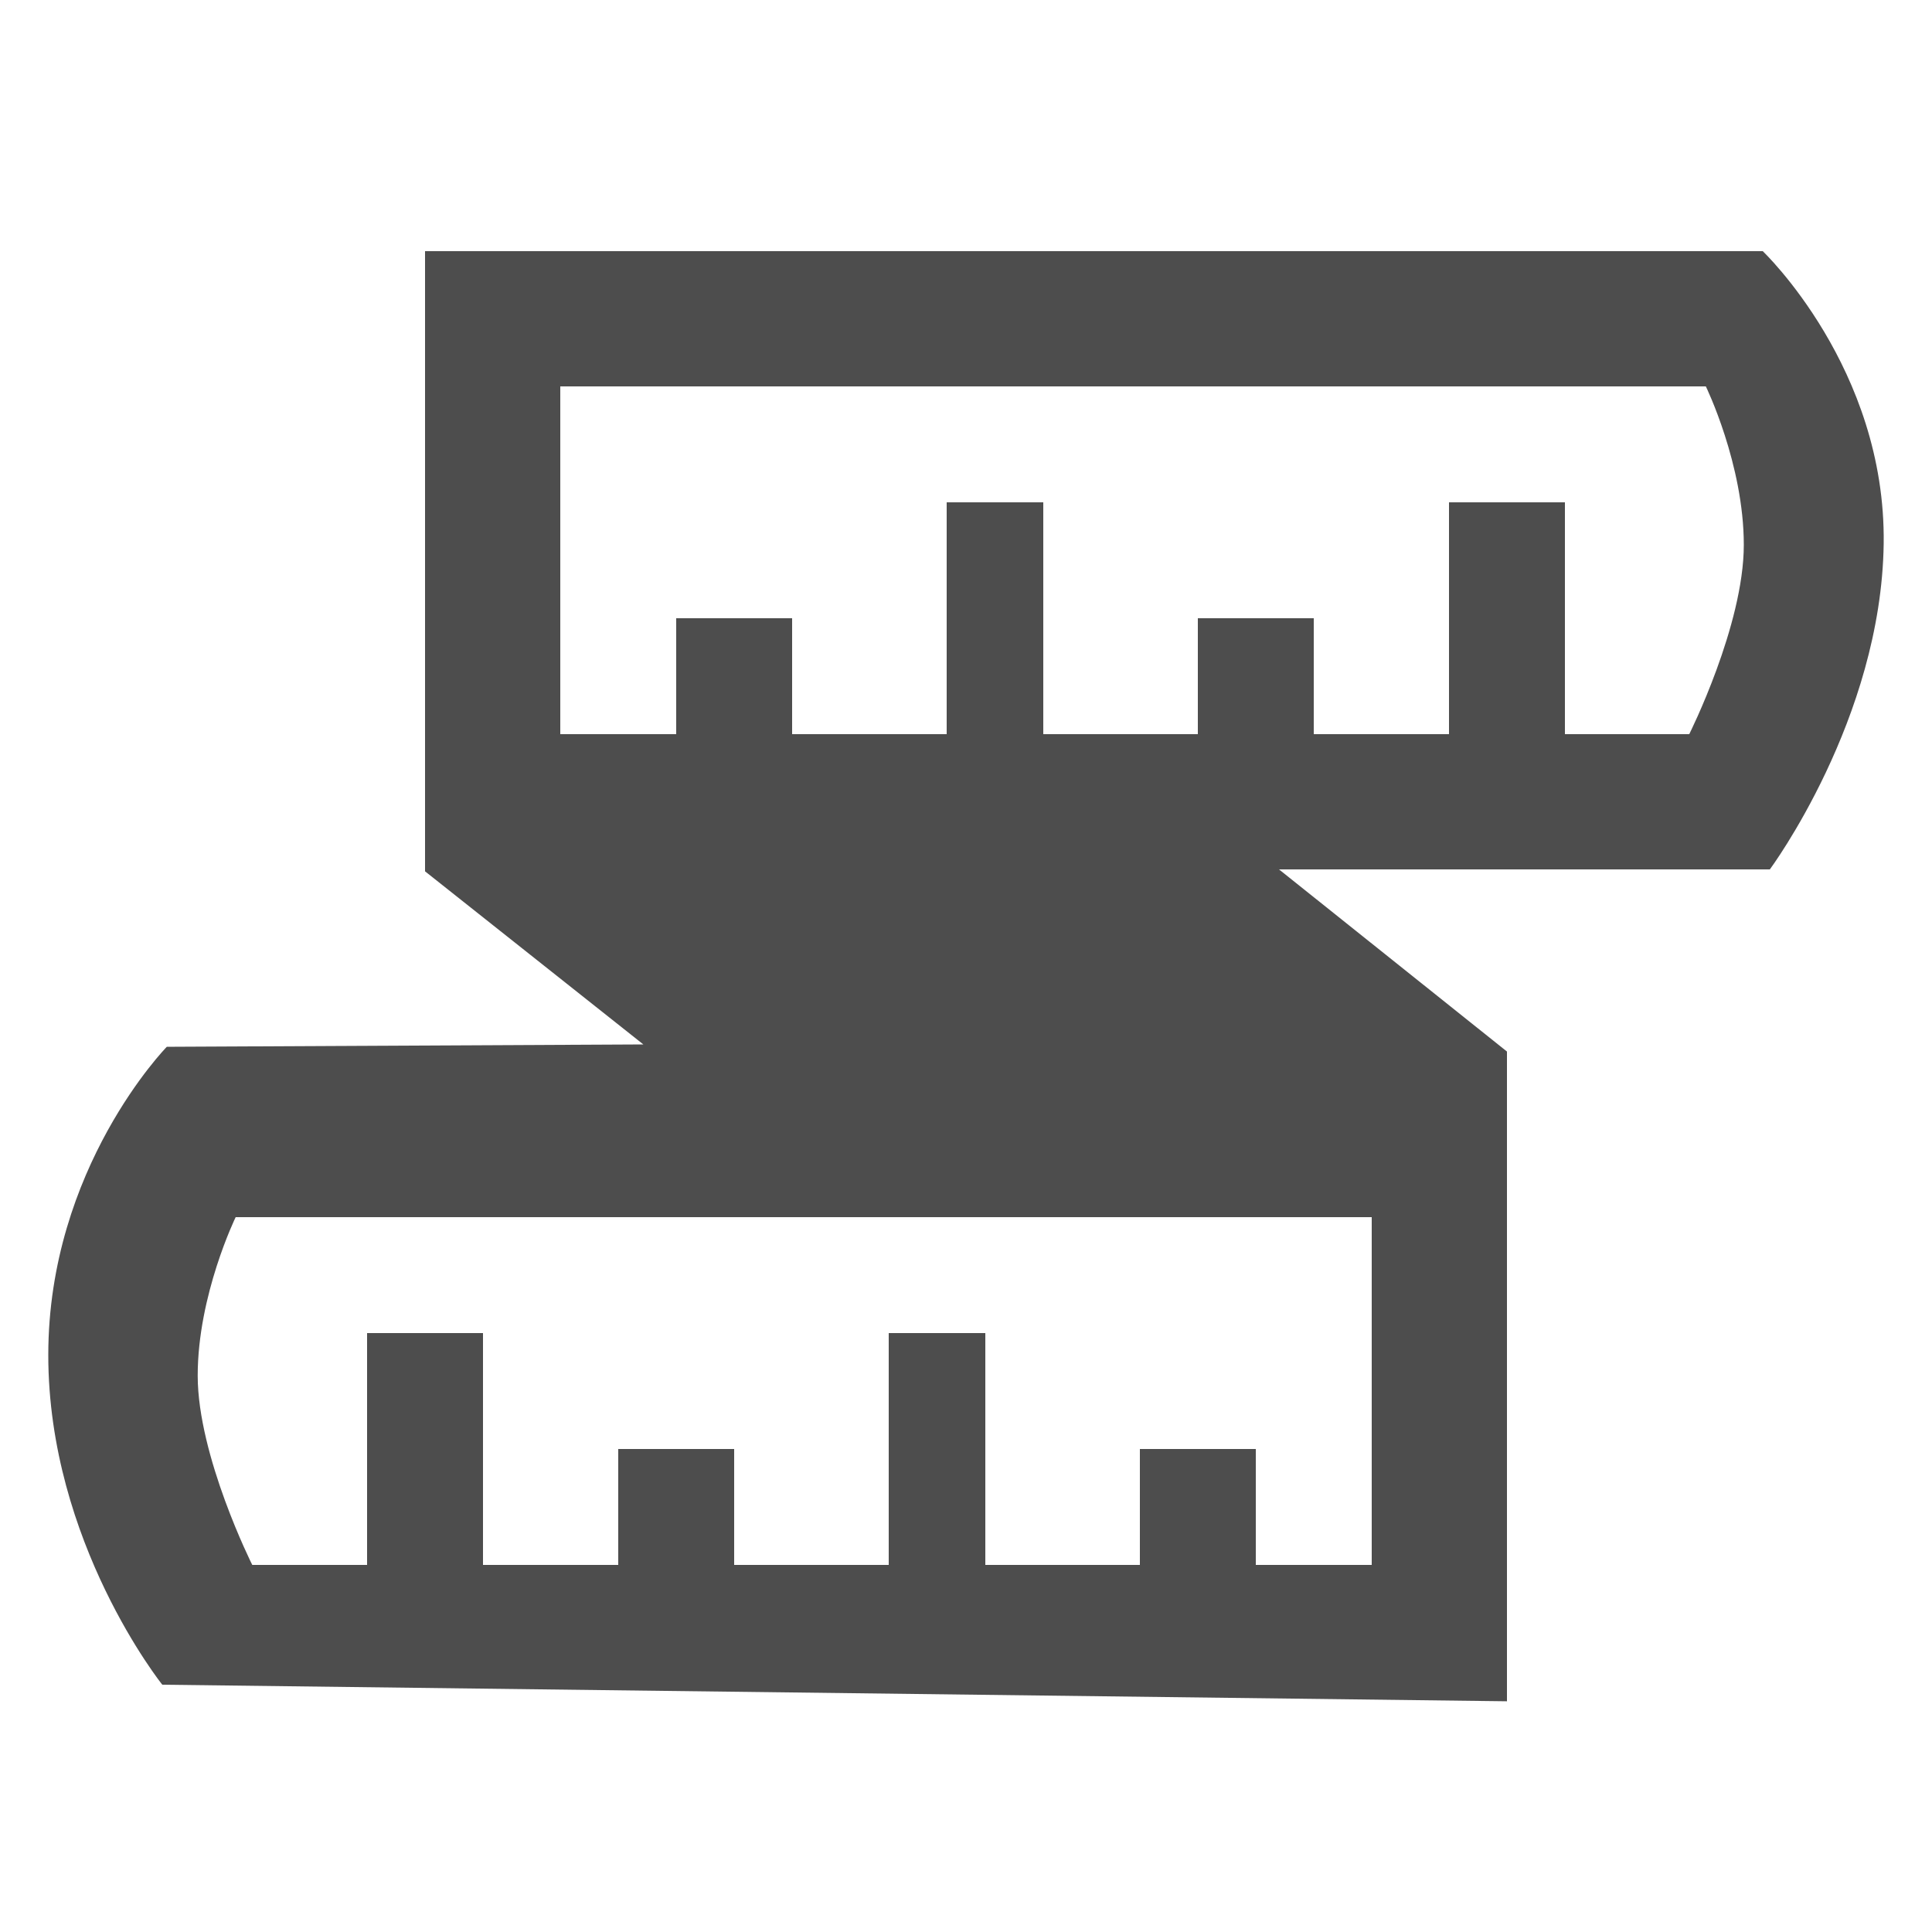 <?xml version="1.0" encoding="utf-8"?>
<!-- Generator: Adobe Illustrator 15.1.0, SVG Export Plug-In . SVG Version: 6.00 Build 0)  -->
<!DOCTYPE svg PUBLIC "-//W3C//DTD SVG 1.1//EN" "http://www.w3.org/Graphics/SVG/1.1/DTD/svg11.dtd">
<svg version="1.1" id="Layer_1" xmlns="http://www.w3.org/2000/svg" xmlns:xlink="http://www.w3.org/1999/xlink" x="0px" y="0px"
	 width="100px" height="100px" viewBox="0 0 100 100" enable-background="new 0 0 100 100" xml:space="preserve">
<path fill="#4D4D4D" d="M97.499,28.142C97.621,19.059,91.239,13,91.239,13H22v32.1l11.3,8.96L8.634,54.182
	c0,0-6.135,6.26-6.135,15.957s5.901,17.061,5.901,17.061L78,88.058v-33.63L66.201,45h25.406C91.607,45,97.377,37.224,97.499,28.142z
	 M71,63v18h-6v-6h-6v6h-8V69h-5v12h-8v-6h-6v6h-7V69h-6v12h-5.943c0,0-2.824-5.626-2.824-9.797c0-4.174,1.965-8.203,1.965-8.203H71z
	 M87.435,38H81V26h-6v12h-7v-6h-6v6h-8V26h-5v12h-8v-6h-6v6h-6V20h59.294c0,0,1.965,4.03,1.965,8.202
	C90.259,32.375,87.435,38,87.435,38z"/>
</svg>
